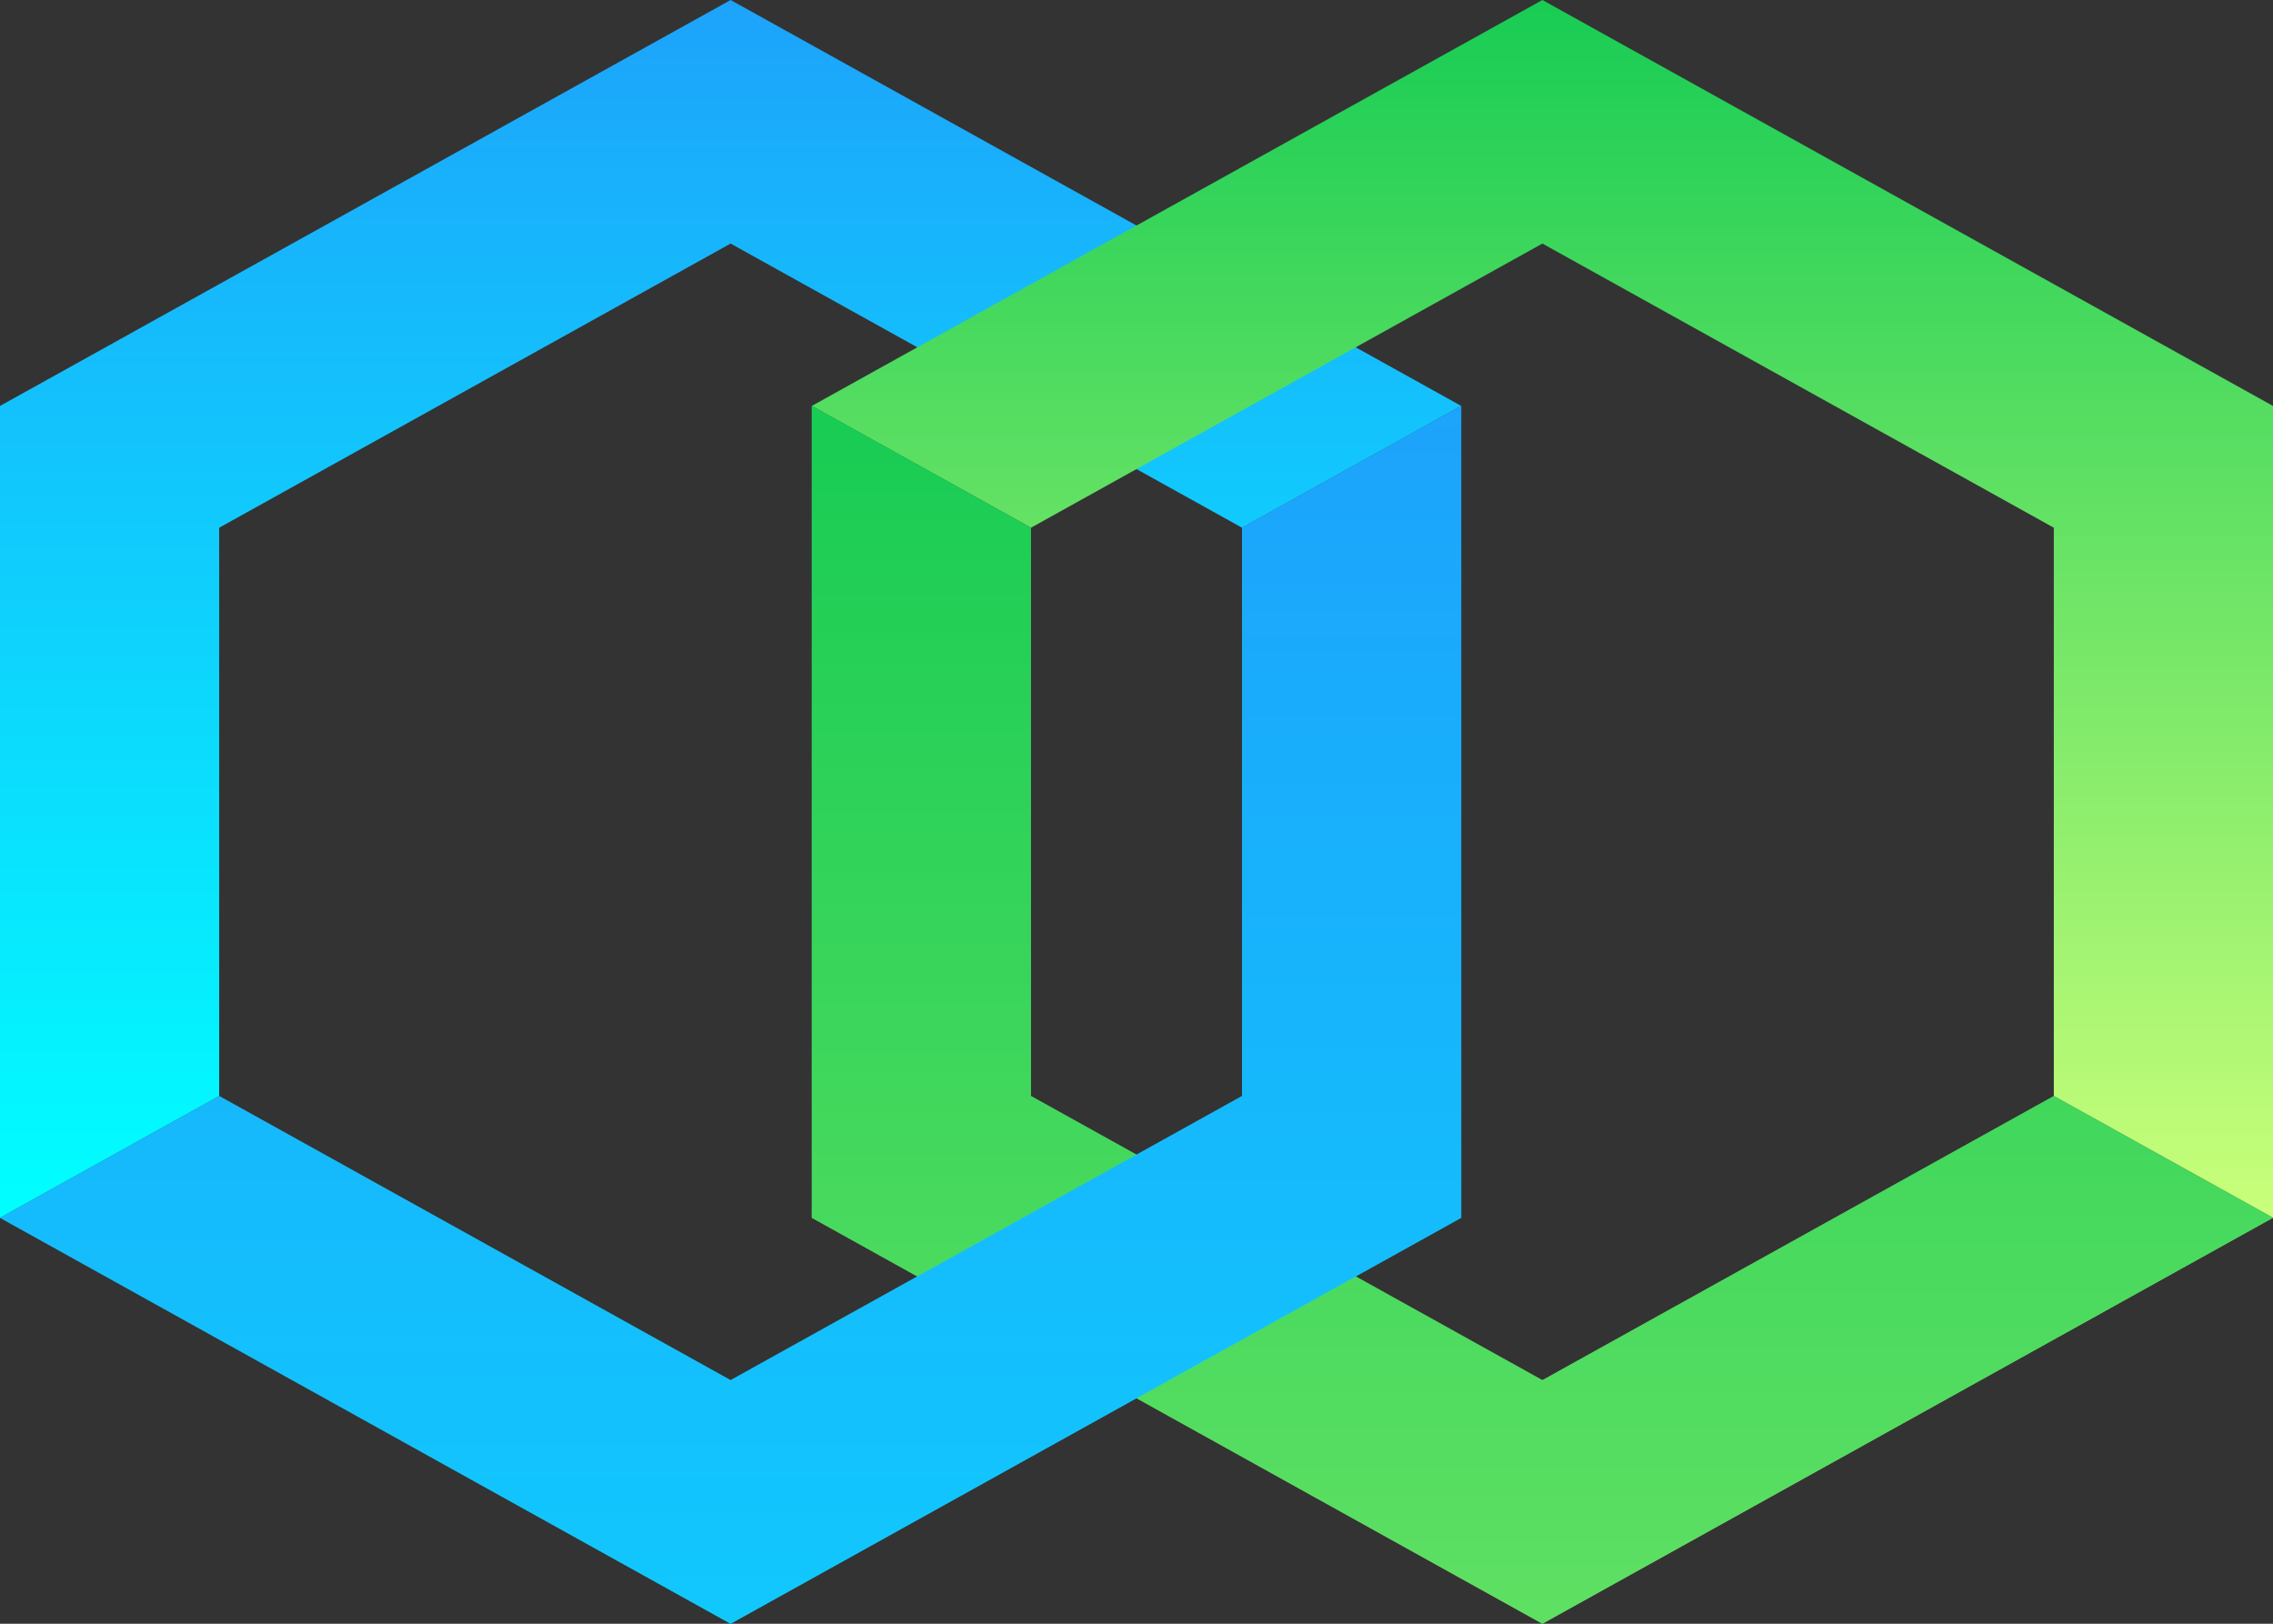 <?xml version="1.0" encoding="UTF-8"?>
<svg width="56px" height="40px" viewBox="0 0 56 40" version="1.1" xmlns="http://www.w3.org/2000/svg" xmlns:xlink="http://www.w3.org/1999/xlink">
    <rect x="0" y="0" width="56" height="40" fill="#333333" stroke="none"/>
    <!-- Generator: Sketch 57.1 (83088) - https://sketch.com -->
    <title>logo/mark</title>
    <desc>Created with Sketch.</desc>
    <defs>
        <linearGradient x1="50%" y1="0%" x2="50%" y2="100%" id="linearGradient-1">
            <stop stop-color="#1DA3FB" offset="0%"></stop>
            <stop stop-color="#00FFFF" offset="100%"></stop>
        </linearGradient>
        <linearGradient x1="50%" y1="0%" x2="50%" y2="100%" id="linearGradient-2">
            <stop stop-color="#18CC54" offset="0%"></stop>
            <stop stop-color="#CAFF7A" offset="100%"></stop>
        </linearGradient>
        <path d="M20,10 L25.4,13 L25.4,27 L38,34 L50.6,27 L56,30 L38,40 L20,30 L20,10 Z" id="path-3"></path>
        <path d="M36,10 L36,30 L18,40 L0,30 L5.4,27 L18,34 L30.6,27 L30.6,13 L36,10 Z" id="path-4"></path>
    </defs>
    <g id="logo/mark" stroke="none" stroke-width="1" fill="none" fill-rule="evenodd">
        <g id="logo">
            <g id="Group">
                <path d="M7.10542736e-14,30 L7.10542736e-14,10 L18,0 L36,10 L30.6,13 L18,6 L5.4,13 L5.4,27 L7.10542736e-14,30 Z" id="Combined-Shape" fill="url(#linearGradient-1)"></path>
                <path d="M50.6,13 L38,6 L25.4,13 L20,10 L38,0 L56,10 L56,30 L50.6,27 L50.6,13 Z" id="Combined-Shape" fill="url(#linearGradient-2)"></path>
                <g id="Combined-Shape">
                    <use fill="url(#linearGradient-2)" xlink:href="#path-3"></use>
                    <use fill-opacity="0.6" fill="#18CC54" style="mix-blend-mode: multiply;" xlink:href="#path-3"></use>
                </g>
                <g id="Combined-Shape">
                    <use fill="url(#linearGradient-1)" xlink:href="#path-4"></use>
                    <use fill-opacity="0.6" fill="#1DA3FB" style="mix-blend-mode: multiply;" xlink:href="#path-4"></use>
                </g>
            </g>
        </g>
    </g>
</svg>